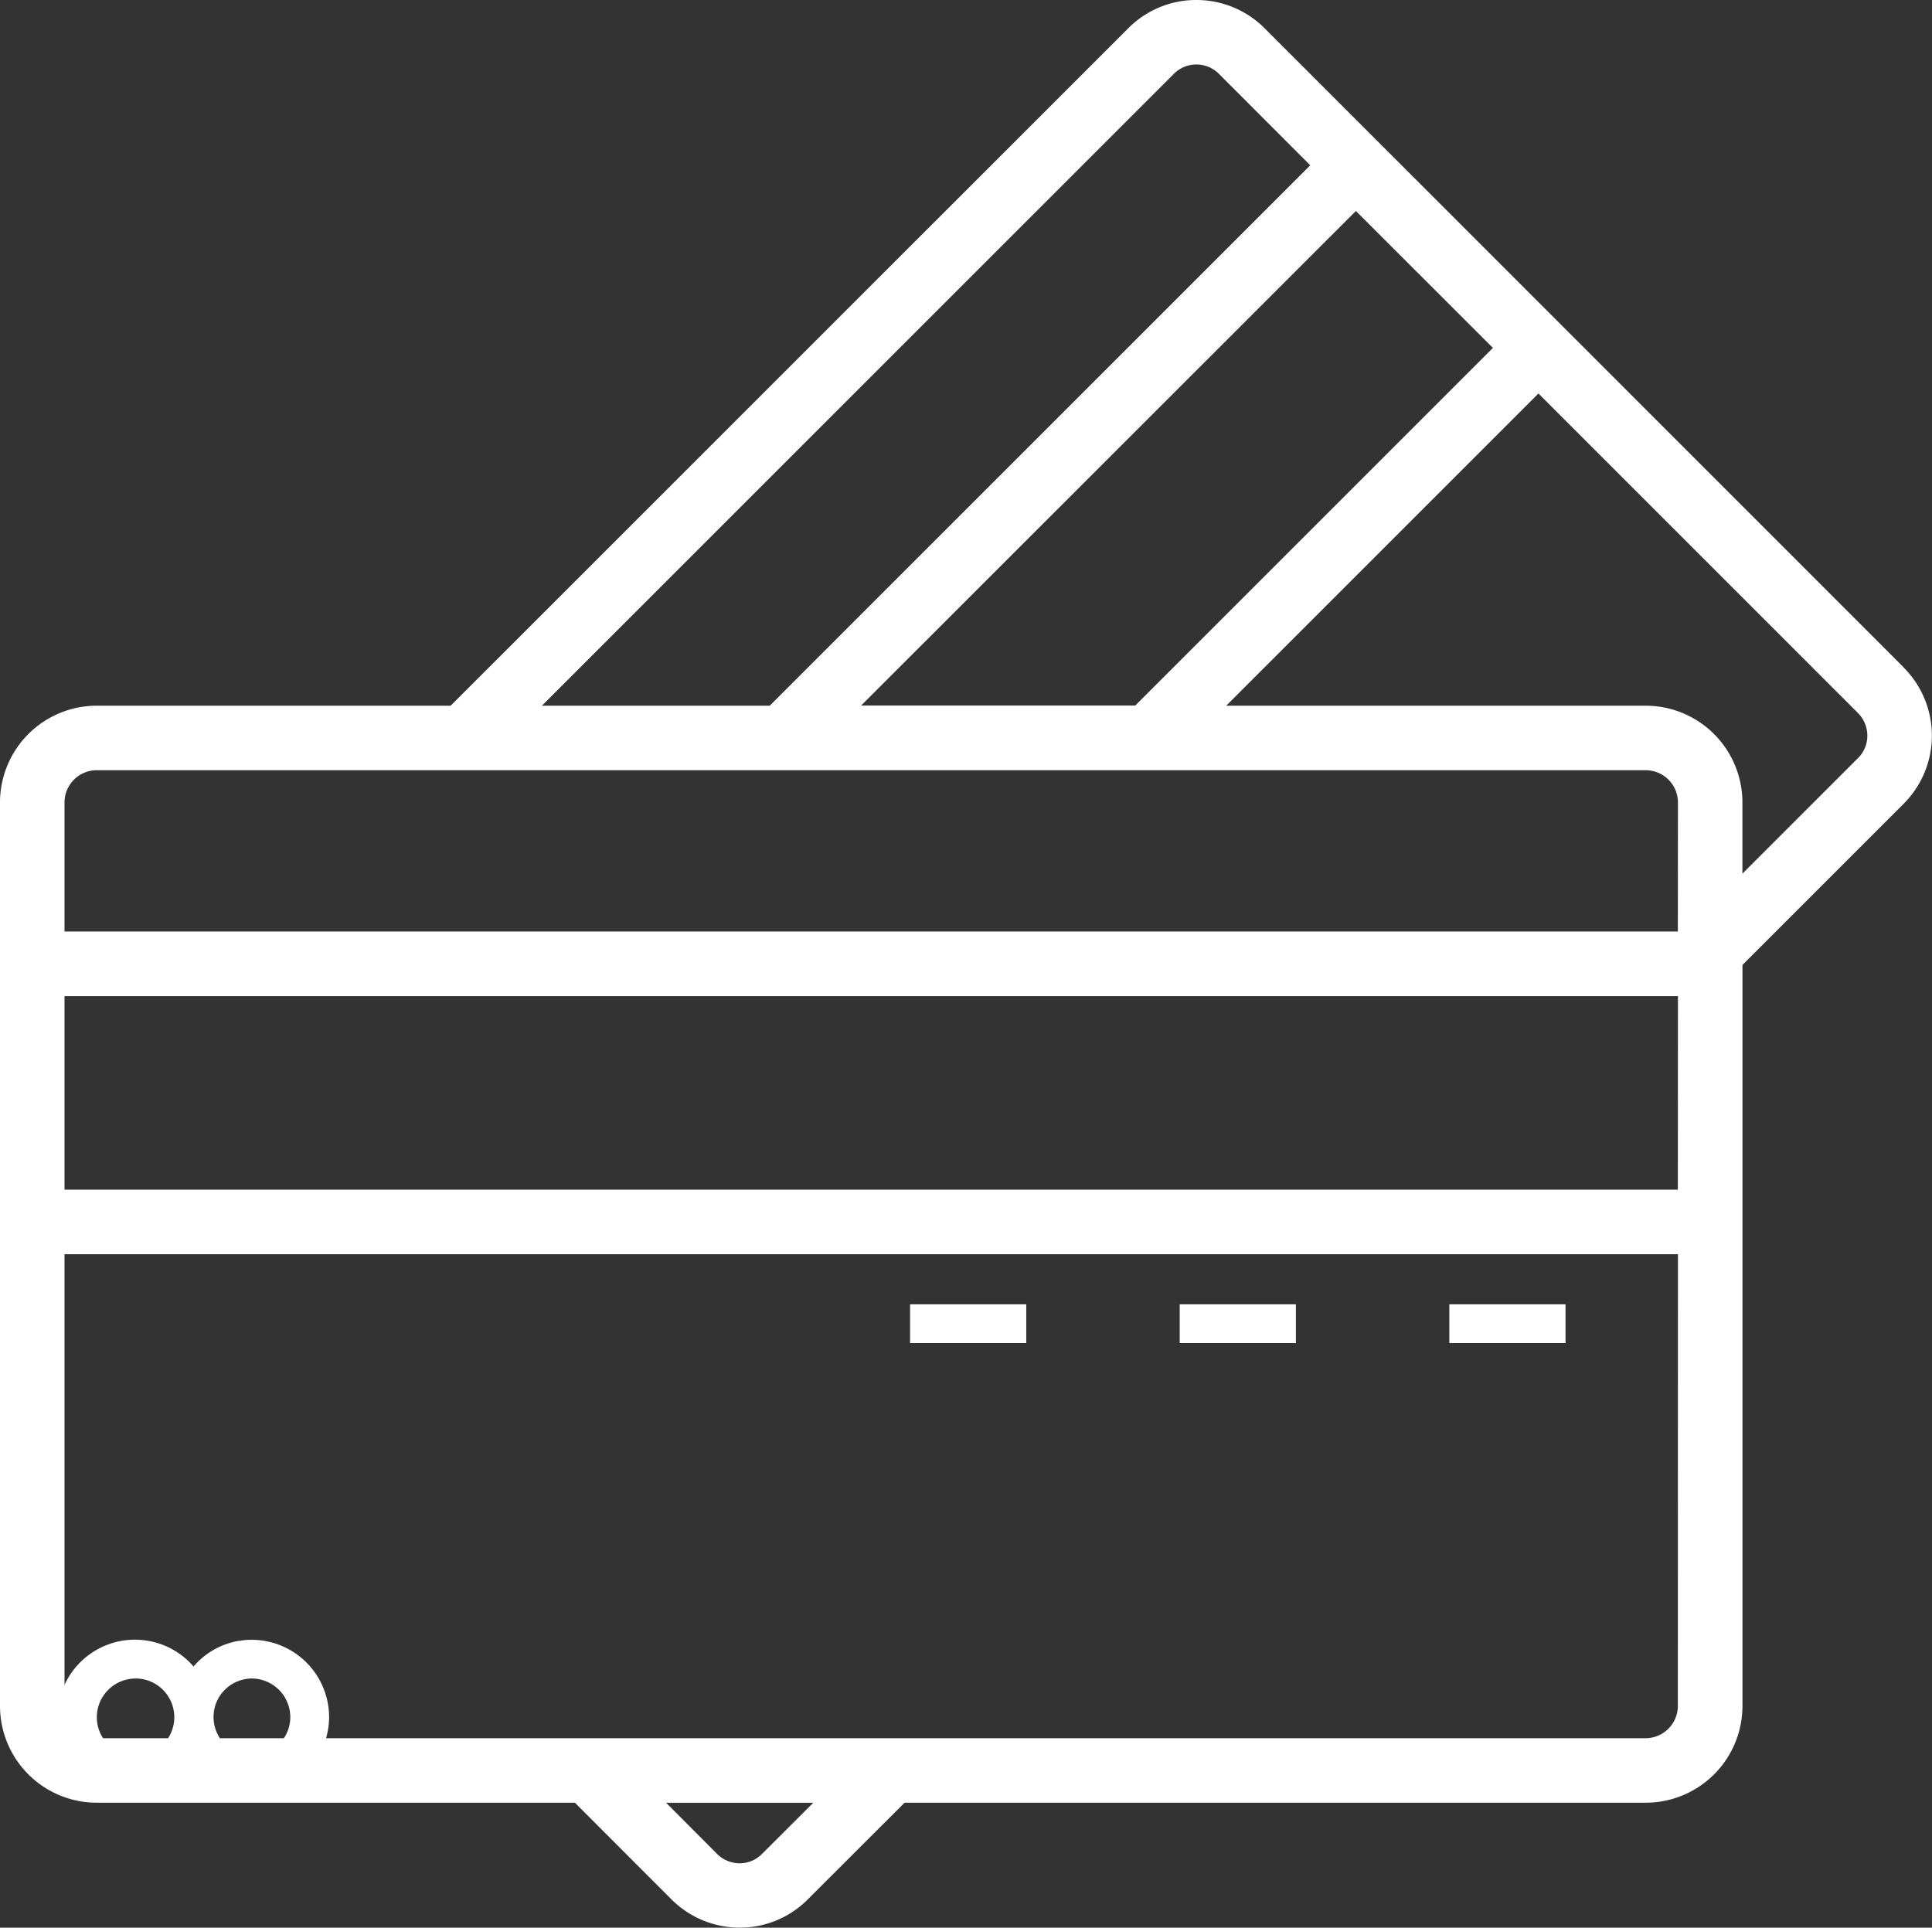 <svg xmlns="http://www.w3.org/2000/svg" width="41.057" height="40.968" viewBox="0 0 41.057 40.968"><rect x="0" y="0" width="41.057" height="40.968" fill="#333333" stroke="none"/><defs><style>.a{fill:#fff;}</style></defs><g transform="translate(0 -0.516)"><g transform="translate(0 0.516)"><g transform="translate(0 0)"><rect class="a" width="2.469" height="0.823" transform="translate(30.8 27.72)"/><rect class="a" width="2.469" height="0.823" transform="translate(25.07 27.72)"/><rect class="a" width="2.469" height="0.823" transform="translate(19.34 27.72)"/><path class="a" d="M40.449,14.693,26.881,1.123A2.048,2.048,0,0,0,25.423.516h-.006a2.029,2.029,0,0,0-1.446.607L9.577,15.514H2.057A2.057,2.057,0,0,0,0,17.571v19.2a2.057,2.057,0,0,0,2.057,2.057h10.16l2.046,2.048a2.048,2.048,0,0,0,1.458.607h.005a2.03,2.03,0,0,0,1.447-.607l2.05-2.048H34.972a2.057,2.057,0,0,0,2.057-2.057V21.023l3.416-3.416a2.046,2.046,0,0,0,0-2.914ZM31.726,7.91l-7.6,7.6H18.3L28.814,5ZM24.941,2.09a.676.676,0,0,1,.956-.011l.011.011,1.936,1.939L16.358,15.514H11.516ZM16.2,39.91a.667.667,0,0,1-.48.206.686.686,0,0,1-.488-.206l-1.077-1.081h3.128Zm19.456-3.139a.686.686,0,0,1-.686.686H2.057a.686.686,0,0,1-.686-.686v-9.6H35.658Zm0-10.972H1.371V21.686H35.658Zm0-5.486H1.371V17.571a.686.686,0,0,1,.686-.686H34.972a.686.686,0,0,1,.686.686Zm3.822-3.68h0l-2.45,2.45V17.571a2.057,2.057,0,0,0-2.057-2.057H26.058l6.635-6.635,6.784,6.784a.685.685,0,0,1,.206.49A.672.672,0,0,1,39.479,16.634Z" transform="translate(0 -0.516)"/><path class="a" d="M26.518,362.381a1.646,1.646,0,0,0,.168-.168,1.631,1.631,0,0,0,2.166.279,1.673,1.673,0,0,0,.714-1.356,1.646,1.646,0,0,0-1.646-1.646,1.249,1.249,0,0,0-.244.021l-.011,0h-.012a1.624,1.624,0,0,0-.968.546,1.646,1.646,0,1,0-.168,2.321Zm1.3-2.06a.5.5,0,0,1,.1-.009.823.823,0,0,1,.823.823.807.807,0,0,1-.162.483c-.015.02-.026.041-.043.062l-.01.009a.818.818,0,1,1-.712-1.368Zm-2.365-.009a.823.823,0,1,1-.823.823A.823.823,0,0,1,25.452,360.313Z" transform="translate(-22.572 -324.64)"/></g></g></g></svg>
